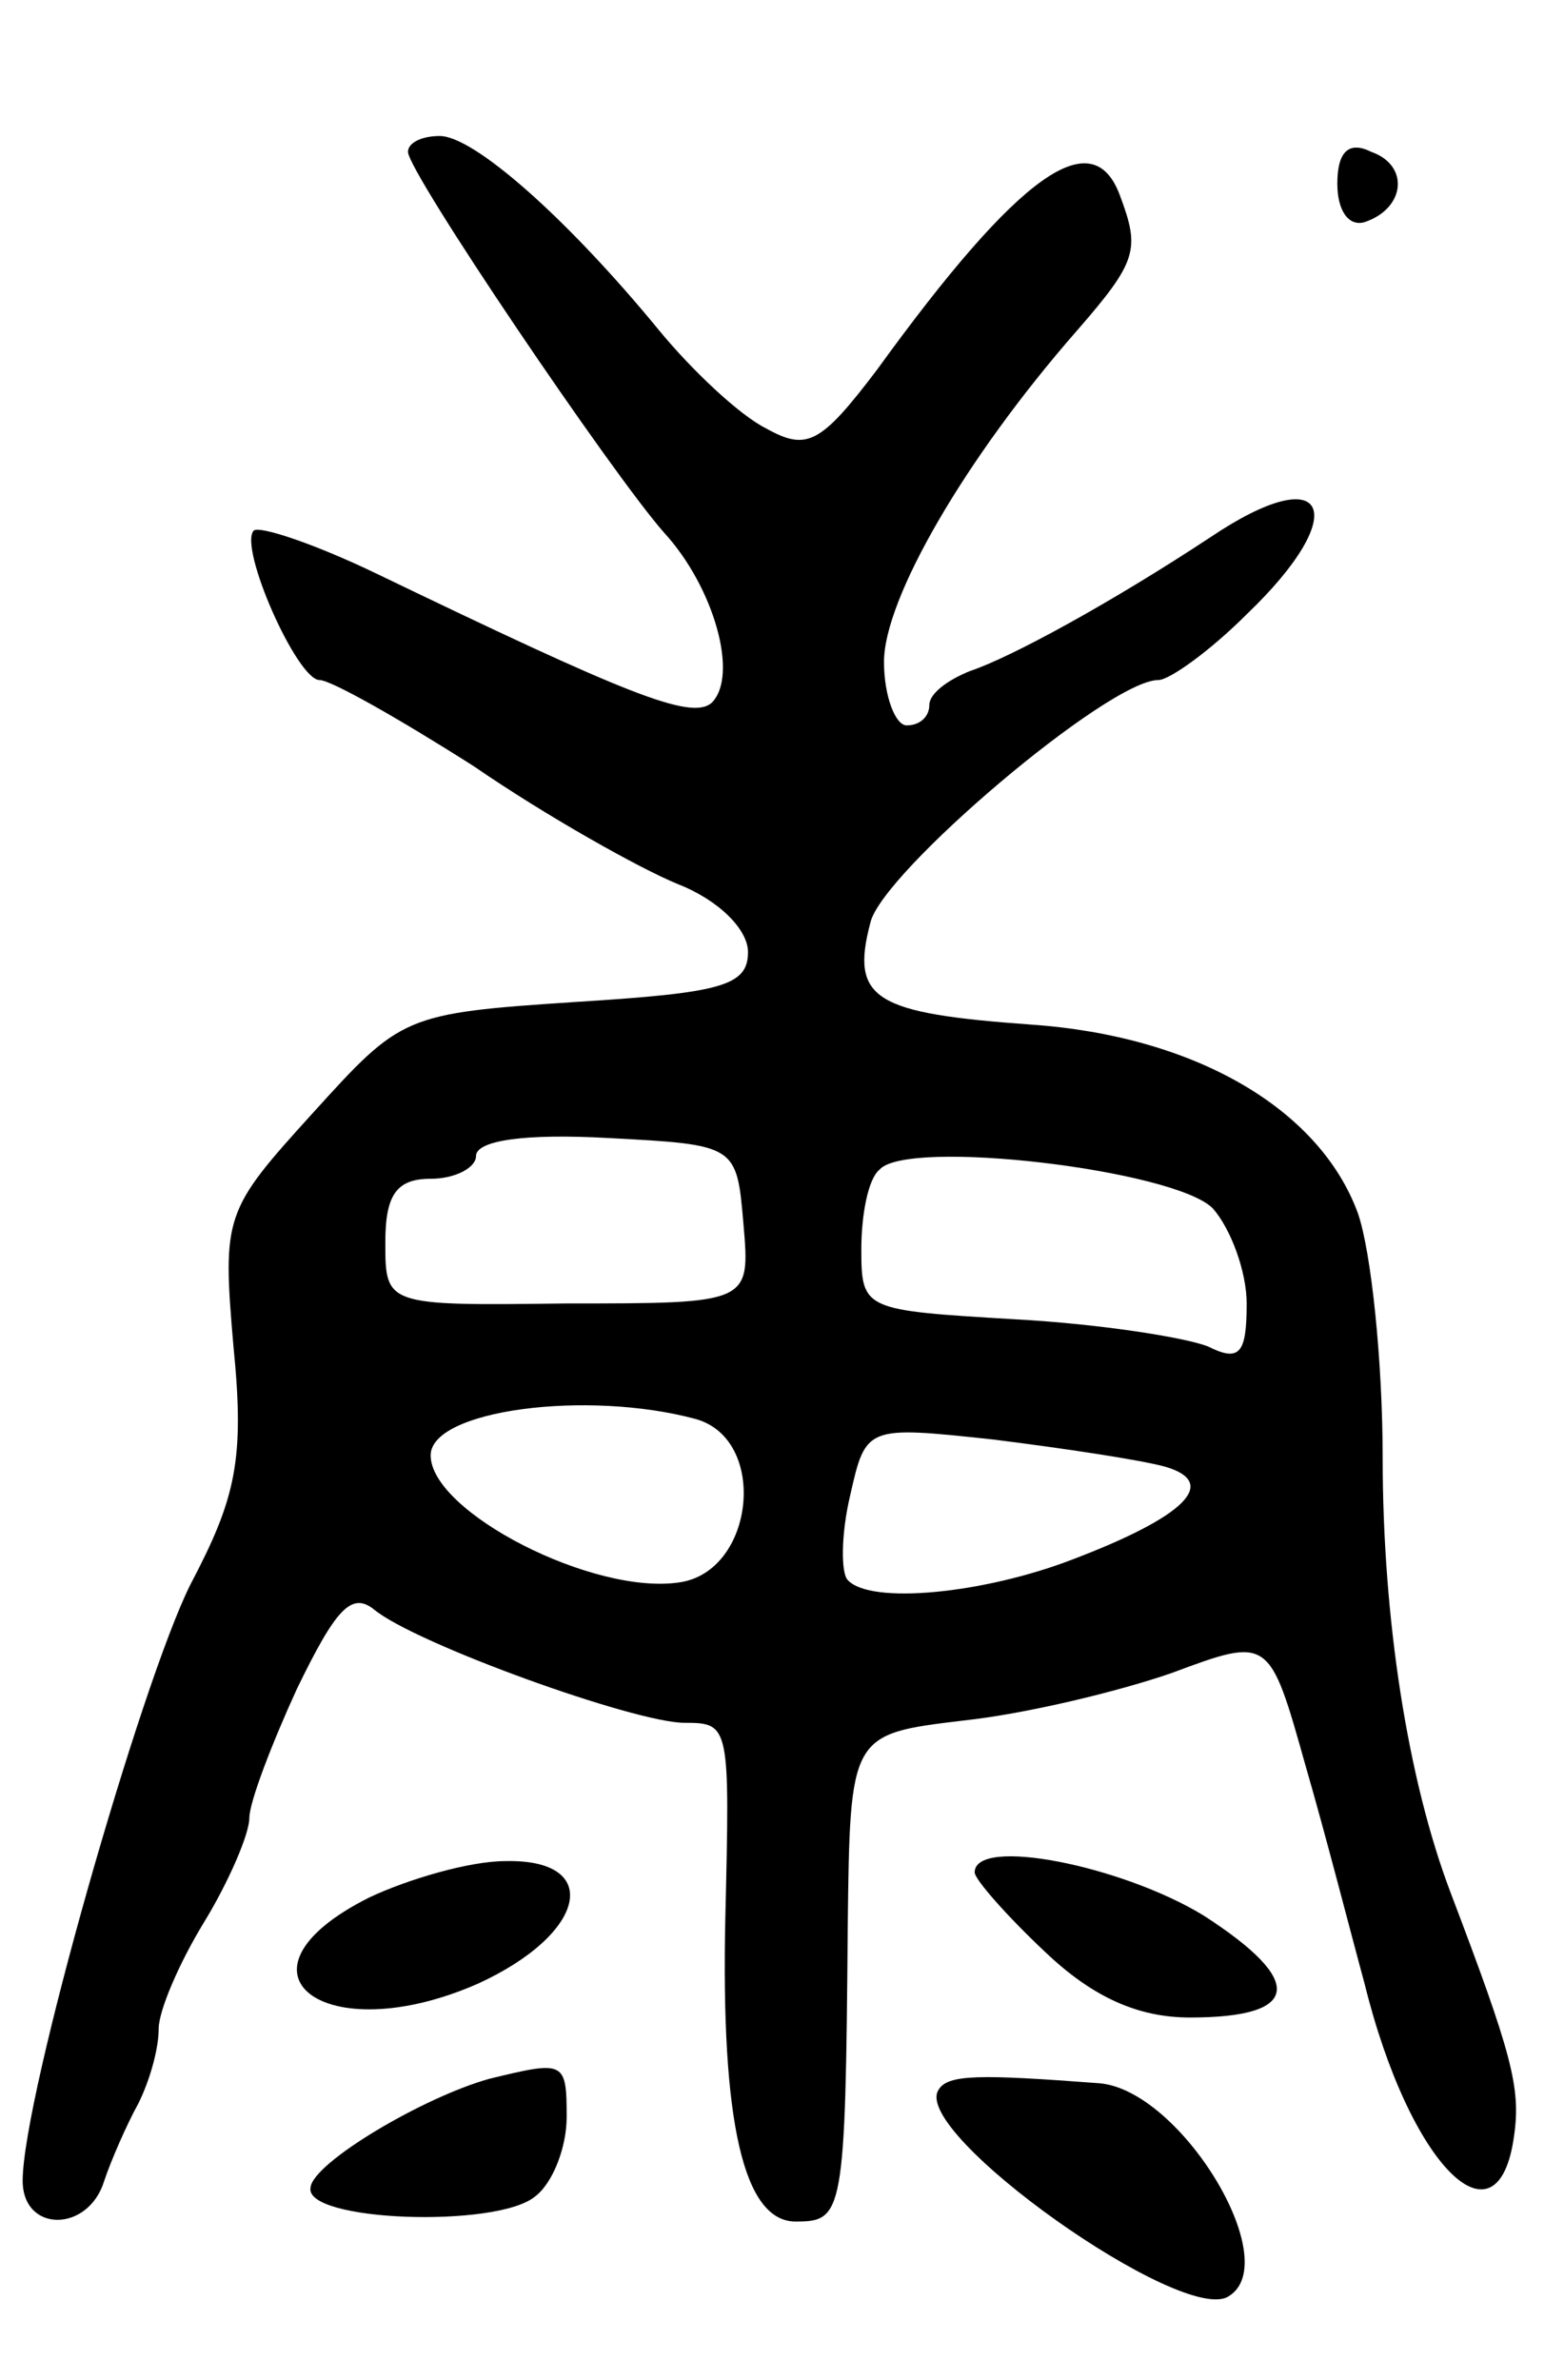 <svg version="1.0" xmlns="http://www.w3.org/2000/svg"
 width="69pt" height="105pt" viewBox="0 0 69 105"
 preserveAspectRatio="xMidYMid meet">
<g transform="translate(0,105) scale(0.1,-0.1)"
fill="#000000" stroke="none">
<path d="M180 983 c0 -9 90 -142 113 -168 22 -24 33 -63 21 -75 -9 -8 -38 4
-148 57 -27 13 -51 21 -54 19 -7 -7 19 -66 29 -66 5 0 35 -17 68 -38 32 -22
73 -45 90 -52 18 -7 31 -20 31 -30 0 -15 -12 -18 -76 -22 -76 -5 -77 -6 -116
-49 -39 -43 -40 -45 -35 -103 5 -50 1 -67 -19 -105 -22 -44 -74 -226 -74 -263
0 -23 29 -23 36 0 3 9 10 25 15 34 5 10 9 24 9 33 0 8 9 29 20 47 11 18 20 39
20 46 0 7 10 33 21 57 17 35 24 43 34 35 18 -15 115 -50 137 -50 20 0 20 -1
18 -86 -2 -90 8 -134 31 -134 21 0 22 3 23 130 1 85 1 85 51 91 28 3 69 13 92
21 43 16 43 16 59 -41 9 -31 20 -74 26 -96 20 -81 59 -119 66 -67 3 21 -1 36
-28 107 -19 50 -30 121 -30 192 0 42 -5 91 -11 108 -17 46 -72 78 -144 83 -69
5 -80 11 -71 45 5 22 105 107 127 107 5 0 23 13 39 29 47 45 36 69 -16 34 -44
-29 -88 -53 -106 -59 -10 -4 -18 -10 -18 -15 0 -5 -4 -9 -10 -9 -5 0 -10 13
-10 28 0 28 36 90 85 146 27 31 28 36 19 60 -12 32 -44 10 -107 -77 -25 -33
-31 -36 -49 -26 -12 6 -33 26 -47 43 -41 50 -82 86 -97 86 -8 0 -14 -3 -14 -7z
m148 -473 c3 -35 3 -35 -78 -35 -80 -1 -80 -1 -80 27 0 21 5 28 20 28 11 0 20
5 20 10 0 7 22 10 58 8 57 -3 57 -3 60 -38z m207 7 c8 -9 15 -28 15 -42 0 -22
-3 -26 -17 -19 -10 4 -48 10 -85 12 -67 4 -68 4 -68 31 0 15 3 31 8 35 12 14
130 0 147 -17z m-228 -93 c32 -9 26 -67 -7 -72 -38 -6 -110 31 -110 56 0 20
69 29 117 16z m207 -21 c24 -7 9 -22 -41 -41 -39 -15 -89 -20 -99 -9 -3 3 -3
20 1 37 7 31 7 31 63 25 32 -4 65 -9 76 -12z"/>
<path d="M590 969 c0 -12 5 -19 12 -17 18 6 20 25 3 31 -10 5 -15 0 -15 -14z"/>
<path d="M163 213 c-66 -33 -20 -68 48 -38 48 22 55 55 12 54 -16 0 -43 -8
-60 -16z"/>
<path d="M430 224 c0 -3 14 -19 31 -35 21 -20 41 -29 64 -29 49 0 51 16 6 45
-36 22 -101 35 -101 19z"/>
<path d="M216 133 c-29 -8 -78 -37 -79 -48 -3 -15 82 -18 99 -4 8 6 14 22 14
35 0 25 -1 25 -34 17z"/>
<path d="M414 128 c-12 -19 108 -104 128 -91 25 15 -21 91 -57 94 -53 4 -67 4
-71 -3z"/>
</g>
</svg>
